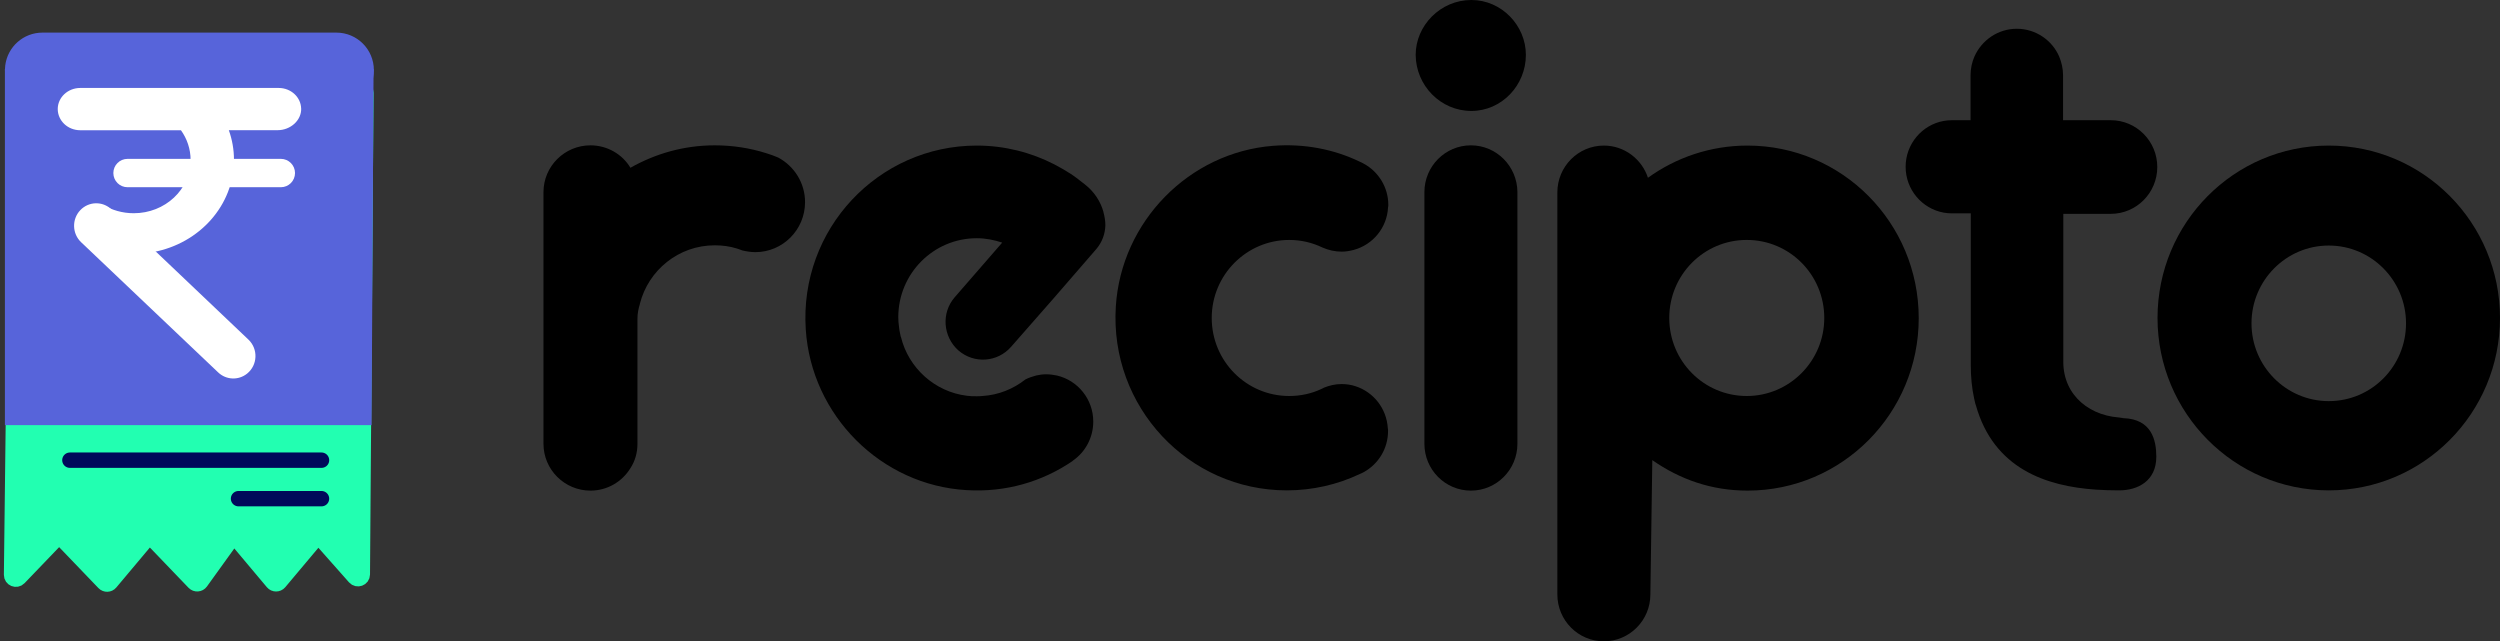 <svg width="230" height="59" viewBox="0 0 230 59" fill="none" xmlns="http://www.w3.org/2000/svg">
<rect x="0" y="0" width="230" height="59" fill="#333333" stroke="none"/>
<g clip-path="url(#clip0_2198_17678)">
<path d="M198.381 42.017C198.381 44.261 196.665 45.113 194.972 45.113C194.949 45.113 194.905 45.113 194.883 45.113C194.214 45.113 193.501 45.091 192.81 45.046C188.265 44.732 183.429 43.139 181.78 37.284C181.736 37.172 181.714 37.082 181.691 36.97L181.624 36.678C181.402 35.669 181.312 34.637 181.312 33.582V19.629H179.574C179.307 19.629 179.062 19.606 178.817 19.561C176.834 19.202 175.318 17.453 175.318 15.344C175.318 13.235 176.834 11.485 178.817 11.126C179.062 11.082 179.307 11.059 179.574 11.059H181.29V6.931C181.29 6.303 181.424 5.72 181.647 5.204C182.315 3.701 183.808 2.646 185.546 2.646C187.284 2.646 188.799 3.701 189.446 5.204C189.668 5.742 189.802 6.326 189.802 6.931V11.059H194.192C196.554 11.059 198.47 12.988 198.47 15.366C198.47 17.744 196.554 19.674 194.192 19.674H189.824V33.291C189.824 36.431 192.365 38.428 195.484 38.428H194.95C194.95 38.428 195.239 38.45 195.373 38.473C197.935 38.562 198.381 40.469 198.381 42.017Z" fill="black"/>
<path d="M87.834 27.346L92.202 22.321C91.466 22.074 90.687 21.917 89.862 21.917C85.874 21.917 82.642 25.17 82.642 29.186C82.642 29.477 82.665 29.769 82.709 30.061C82.732 30.263 82.754 30.465 82.799 30.644C82.821 30.756 82.843 30.846 82.865 30.958C82.865 30.98 82.865 30.98 82.888 31.003C83.578 33.852 86.007 36.05 88.948 36.409C89.238 36.454 89.528 36.454 89.817 36.454H89.884C90.04 36.454 90.219 36.454 90.375 36.432C91.868 36.342 93.227 35.781 94.341 34.906C94.653 34.749 94.987 34.637 95.321 34.547C95.611 34.48 95.923 34.435 96.235 34.435C96.569 34.435 96.903 34.48 97.238 34.547C99.154 34.996 100.58 36.723 100.58 38.787C100.58 40.268 99.845 41.592 98.708 42.377C98.686 42.399 98.664 42.399 98.664 42.422C95.901 44.306 92.536 45.315 88.926 45.091C81.06 44.642 74.643 38.227 74.13 30.307C73.529 21.065 80.815 13.393 89.862 13.393C92.425 13.393 94.853 14.021 96.993 15.12C97.505 15.389 98.018 15.681 98.508 15.995C98.731 16.152 98.976 16.309 99.199 16.488L99.221 16.511L99.8 16.959C100.669 17.633 101.249 18.53 101.516 19.494V19.517C101.627 19.921 101.694 20.325 101.694 20.728C101.672 21.514 101.405 22.276 100.848 22.927L96.903 27.481L93.026 31.9C91.778 33.336 89.617 33.493 88.169 32.237C86.743 30.958 86.587 28.782 87.834 27.346Z" fill="black"/>
<path d="M135.367 10.207C138.153 10.207 140.381 7.852 140.381 5.048C140.381 2.356 138.153 0 135.367 0C132.515 0 130.242 2.356 130.242 5.048C130.264 7.874 132.537 10.207 135.367 10.207Z" fill="black"/>
<path d="M135.323 13.371C132.961 13.371 131.045 15.3 131.045 17.678V40.83C131.045 43.208 132.961 45.137 135.323 45.137C137.685 45.137 139.602 43.208 139.602 40.83V17.656C139.579 15.278 137.663 13.371 135.323 13.371Z" fill="black"/>
<path d="M160.769 13.393C157.36 13.393 154.196 14.492 151.611 16.354C151.054 14.649 149.45 13.393 147.556 13.393C145.194 13.393 143.277 15.322 143.277 17.7V54.693C143.277 57.071 145.194 59 147.556 59C149.918 59 151.834 57.071 151.834 54.693L152.012 42.332C154.552 44.104 157.449 45.136 160.769 45.136C169.482 45.136 176.523 38.025 176.523 29.276C176.523 20.482 169.46 13.393 160.769 13.393ZM160.702 36.432C156.758 36.432 153.572 33.224 153.572 29.253C153.572 25.282 156.758 22.074 160.702 22.074C164.647 22.074 167.833 25.282 167.833 29.253C167.833 33.224 164.624 36.432 160.702 36.432Z" fill="black"/>
<path d="M214.246 13.393C205.534 13.393 198.492 20.504 198.492 29.253C198.492 38.002 205.556 45.114 214.246 45.114C222.959 45.114 230 38.002 230 29.253C230 20.504 222.959 13.393 214.246 13.393ZM214.246 36.903C210.324 36.903 207.138 33.695 207.138 29.747C207.138 25.798 210.324 22.59 214.246 22.59C218.168 22.59 221.354 25.798 221.354 29.747C221.354 33.695 218.19 36.903 214.246 36.903Z" fill="black"/>
<path d="M74.065 18.598C74.065 21.133 72.015 23.197 69.497 23.197C69.074 23.197 68.673 23.13 68.294 23.04C68.138 22.973 67.96 22.928 67.782 22.86C67.135 22.659 66.467 22.569 65.754 22.569C62.434 22.569 59.648 24.857 58.868 27.953V27.975C58.735 28.401 58.646 28.85 58.646 29.299V40.83C58.646 41.66 58.423 42.422 57.999 43.073C57.242 44.307 55.883 45.137 54.323 45.137C51.939 45.137 50 43.208 50 40.83V17.678C50 15.3 51.939 13.371 54.323 13.371C55.883 13.371 57.264 14.201 57.999 15.435C60.295 14.134 62.924 13.371 65.754 13.371C67.403 13.371 68.985 13.618 70.478 14.089C70.857 14.201 71.213 14.336 71.592 14.493C73.063 15.278 74.065 16.826 74.065 18.598Z" fill="black"/>
<path d="M127.679 39.393C127.701 39.483 127.701 39.573 127.701 39.64C127.701 41.278 126.81 42.691 125.473 43.431C125.339 43.498 125.228 43.566 125.094 43.611C123.066 44.575 120.771 45.114 118.387 45.114C109.34 45.114 102.076 37.441 102.655 28.199C103.146 20.392 109.385 14.021 117.117 13.415C119.991 13.191 122.71 13.729 125.094 14.873C125.228 14.941 125.362 14.986 125.495 15.075C126.81 15.793 127.724 17.229 127.724 18.844C127.724 18.934 127.724 19.001 127.701 19.069C127.612 20.953 126.297 22.523 124.537 22.994C124.181 23.084 123.824 23.151 123.445 23.151C122.821 23.151 122.22 23.017 121.663 22.77C120.727 22.321 119.702 22.075 118.61 22.075C114.688 22.075 111.479 25.283 111.479 29.253C111.479 33.224 114.666 36.432 118.61 36.432C119.657 36.432 120.682 36.208 121.574 35.781C121.663 35.737 121.73 35.714 121.796 35.669C122.287 35.467 122.844 35.333 123.423 35.333C123.869 35.333 124.314 35.4 124.715 35.535C126.364 36.073 127.568 37.576 127.679 39.393Z" fill="black"/>
<path d="M1.019 52.885L1.548 8.44C1.553 8.059 2.005 7.862 2.287 8.118L6.932 12.346C7.106 12.504 7.373 12.498 7.54 12.332L12.128 7.767C12.3 7.596 12.579 7.596 12.751 7.767L17.325 12.319C17.498 12.49 17.776 12.49 17.948 12.319L22.537 7.753C22.703 7.587 22.97 7.581 23.144 7.738L28.239 12.347C28.414 12.505 28.681 12.498 28.848 12.331L32.952 8.22C33.231 7.941 33.708 8.14 33.705 8.535L33.379 52.85C33.376 53.255 32.875 53.442 32.607 53.139L29.617 49.764C29.439 49.562 29.123 49.566 28.949 49.773L25.736 53.599C25.559 53.809 25.236 53.809 25.06 53.599L21.882 49.815C21.697 49.595 21.354 49.608 21.186 49.841L18.501 53.571C18.34 53.795 18.015 53.818 17.824 53.619L14.096 49.736C13.915 49.546 13.609 49.556 13.44 49.757L10.192 53.625C10.023 53.826 9.717 53.836 9.535 53.647L5.759 49.713C5.585 49.532 5.296 49.532 5.122 49.713L1.779 53.196C1.502 53.484 1.014 53.285 1.019 52.885Z" fill="#22FFB1" stroke="#22FFB1" stroke-width="1.324"/>
<path d="M6.43 42.337H29.579" stroke="#00095A" stroke-width="1.415" stroke-linecap="round"/>
<path d="M21.944 45.877H29.578" stroke="#00095A" stroke-width="1.415" stroke-linecap="round"/>
<path d="M0.451 6.354H34.368L34.184 39.111H0.451V6.354Z" fill="#5764DA"/>
<path d="M0.482 6.023C0.697 4.296 2.165 3 3.905 3H30.946C32.851 3 34.395 4.544 34.395 6.449C34.395 8.354 32.851 9.898 30.946 9.898H3.905C1.831 9.898 0.226 8.081 0.482 6.023Z" fill="#5764DA"/>
<path d="M27.709 9.976C27.743 11.074 26.721 11.977 25.545 11.977H21.051C21.36 12.838 21.526 13.754 21.526 14.712C21.526 18.899 18.34 22.398 14.116 23.187L21.755 30.347C22.161 30.723 22.362 31.224 22.362 31.717C22.362 32.211 22.161 32.711 21.755 33.088C20.947 33.845 19.633 33.845 18.825 33.088L5.923 20.998C5.829 20.91 5.742 20.812 5.673 20.715C5.437 20.387 5.316 20.01 5.316 19.63C5.316 19.13 5.521 18.636 5.926 18.256C6.332 17.876 6.831 17.701 7.344 17.688C7.823 17.678 8.284 17.869 8.62 18.188C8.877 18.428 9.158 18.643 9.466 18.831C10.281 19.328 11.259 19.617 12.306 19.617C15.195 19.617 17.535 17.421 17.535 14.719C17.535 13.705 17.206 12.763 16.648 11.983H7.386C6.814 11.983 6.294 11.766 5.919 11.412C5.545 11.058 5.312 10.567 5.312 10.031C5.312 8.962 6.242 8.092 7.386 8.092H25.639C26.211 8.092 26.727 8.309 27.102 8.66C27.462 9.001 27.691 9.463 27.705 9.976H27.709Z" fill="white"/>
<path d="M25.837 14.615H11.733C11.012 14.615 10.428 15.2 10.428 15.92V15.92C10.428 16.641 11.012 17.225 11.733 17.225H25.837C26.558 17.225 27.142 16.641 27.142 15.92C27.142 15.2 26.558 14.615 25.837 14.615Z" fill="white"/>
<path d="M21.529 30.532L8.745 17.962C7.852 17.084 6.428 17.107 5.564 18.012C4.699 18.917 4.722 20.362 5.614 21.239L18.398 33.809C19.291 34.687 20.715 34.664 21.58 33.759C22.444 32.854 22.421 31.409 21.529 30.532Z" fill="#5764DA"/>
<path d="M7.391 19.331C8.166 18.52 9.439 18.489 10.252 19.262L22.858 31.245C23.764 32.106 23.708 33.582 22.739 34.368C21.948 35.01 20.812 34.965 20.073 34.263L7.462 22.284C6.629 21.492 6.597 20.162 7.391 19.331Z" fill="white"/>
</g>
<defs>
<clipPath id="clip0_2198_17678">
<rect width="230" height="59" fill="white"/>
</clipPath>
</defs>
</svg>
